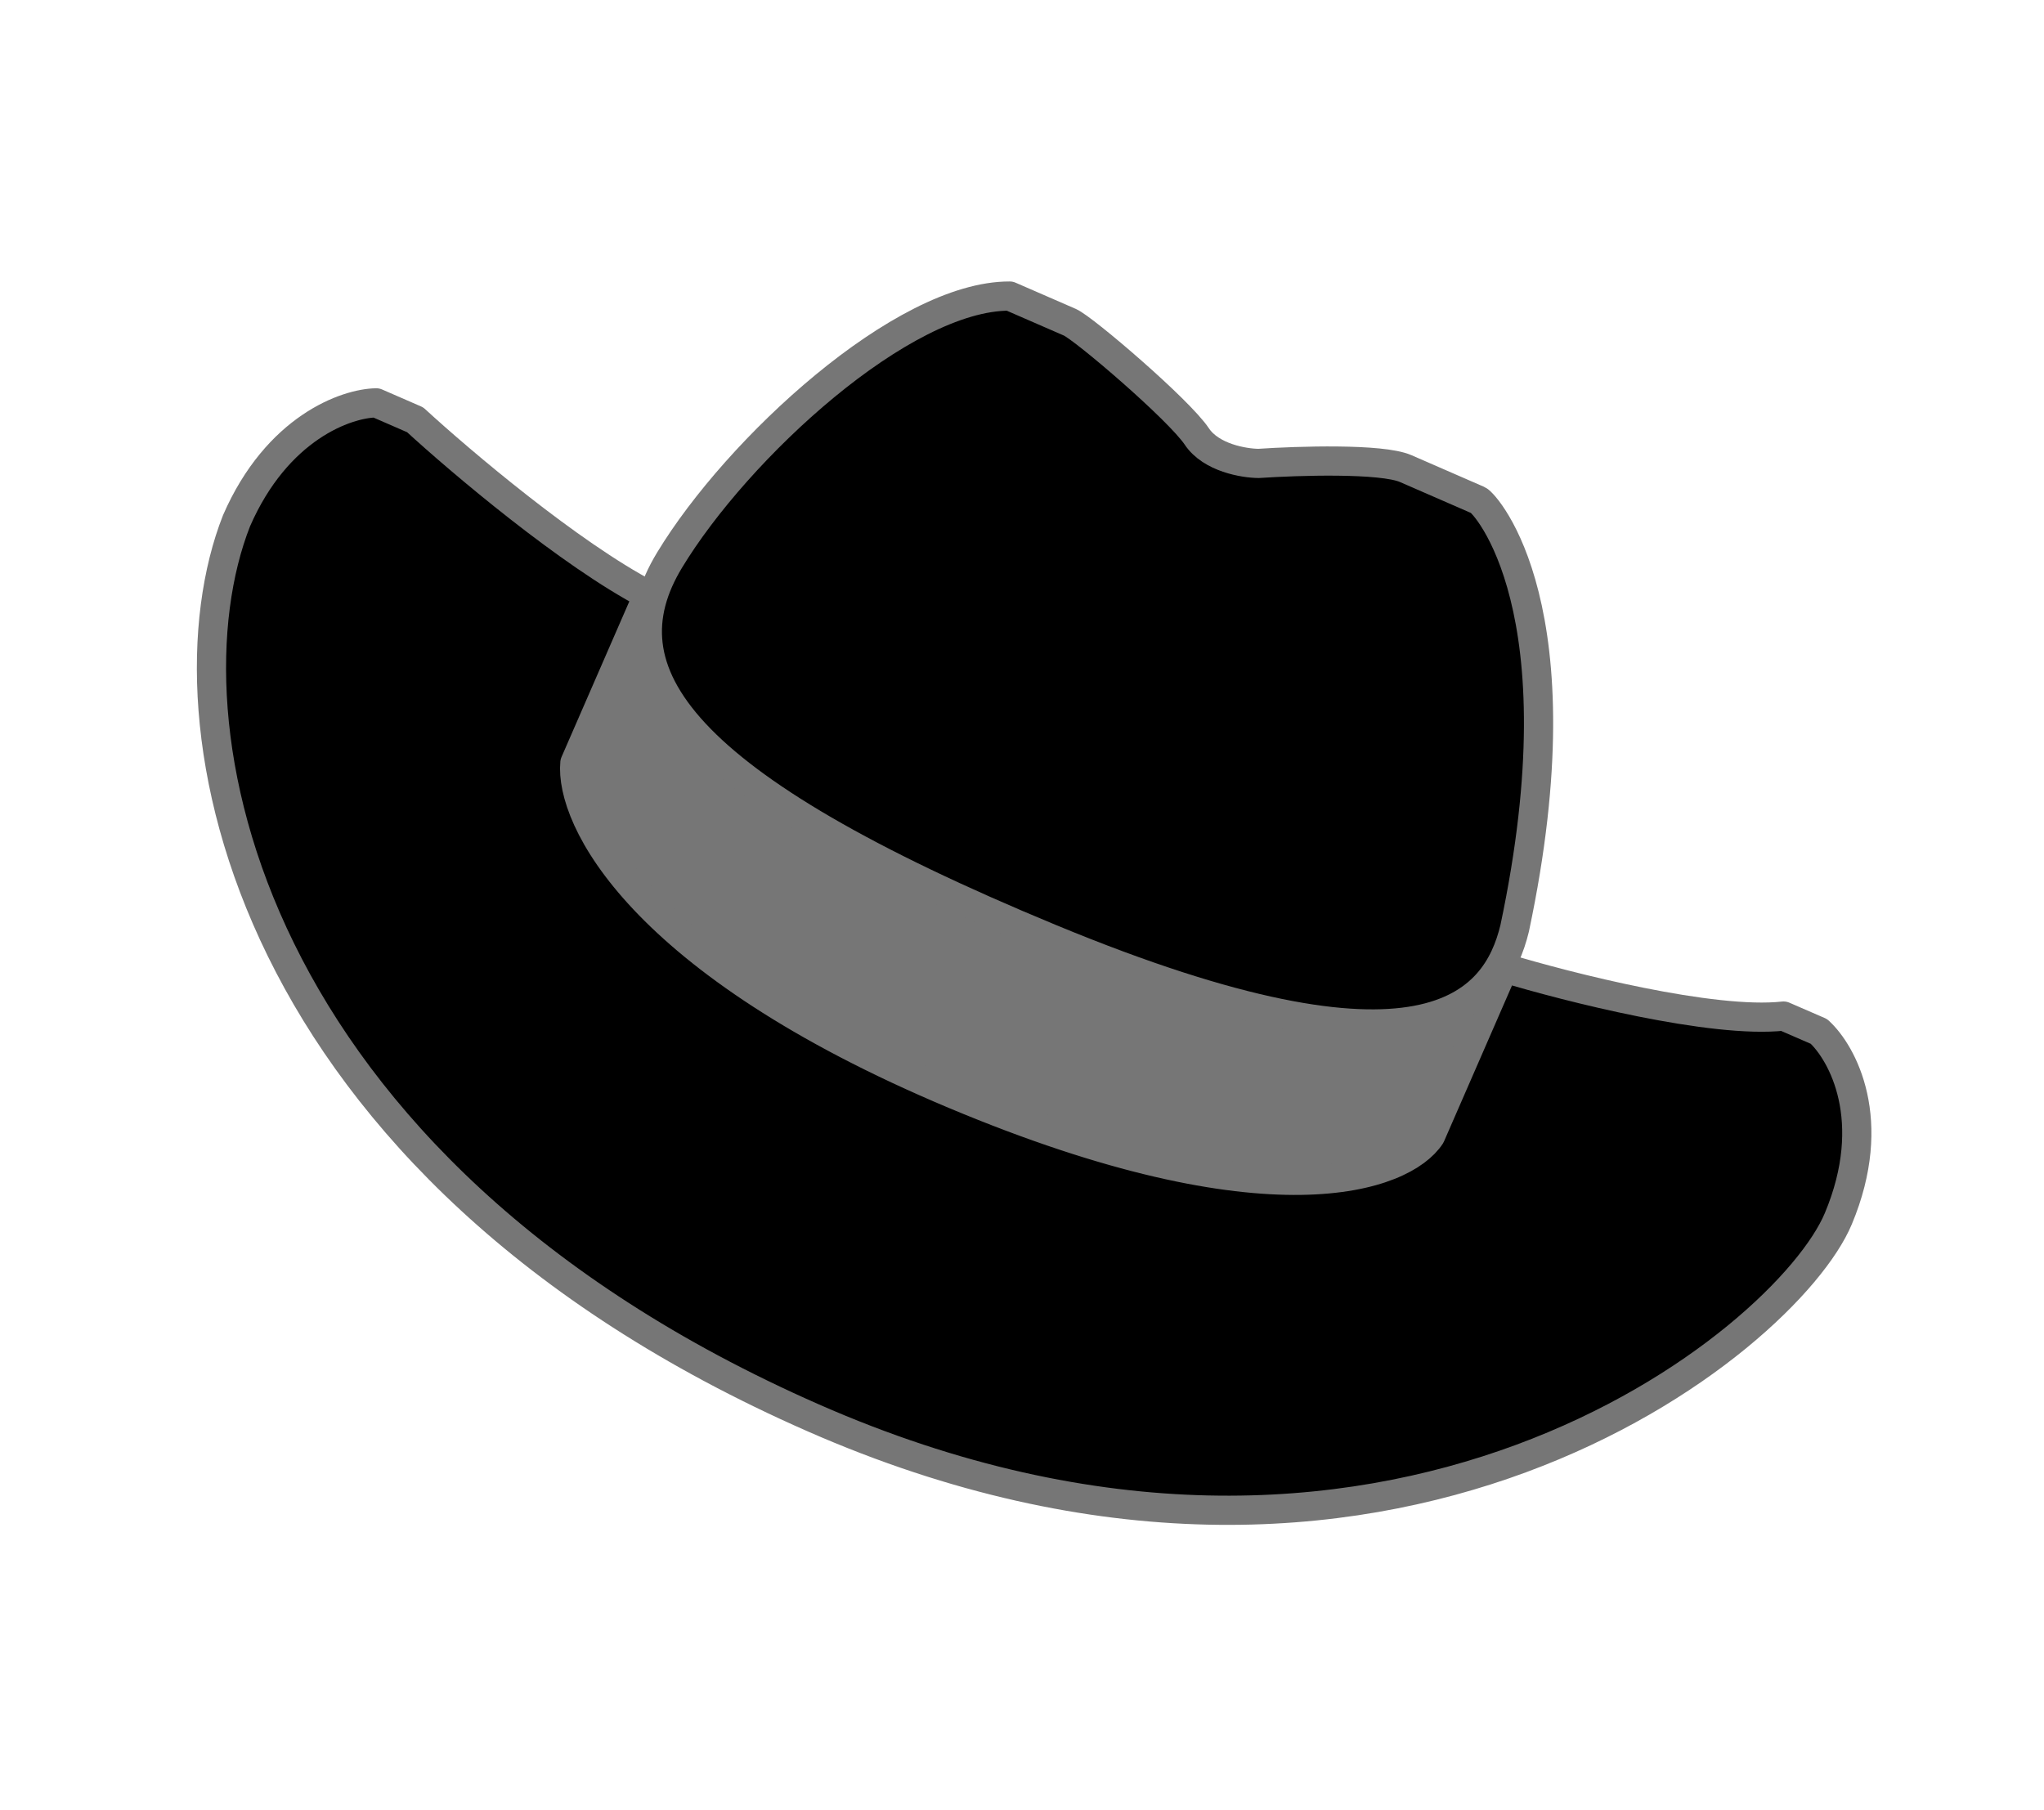 <svg width="35" height="31" viewBox="0 0 35 31" fill="none" xmlns="http://www.w3.org/2000/svg">
<path d="M9.874 13.102L10.771 11.008C15.558 16.752 22.539 17.39 25.431 16.992L24.534 19.086C24.334 19.784 22.5 20.761 16.755 19.086C11.011 17.41 9.774 14.399 9.874 13.102Z" fill="#767676"/>
<path d="M9.844 13.064L11.097 10.188C9.759 9.49 7.88 7.898 7.109 7.189L6.443 6.899C5.935 6.906 4.746 7.32 4.05 8.918C2.707 12.332 4.13 19.976 13.926 24.281C23.721 28.585 30.598 22.972 31.478 20.87C32.182 19.188 31.55 18.032 31.146 17.663L30.54 17.4C29.329 17.535 26.842 16.905 25.75 16.573L24.496 19.449C24.031 20.159 21.748 21.011 16.34 18.741C10.932 16.47 9.756 14.01 9.844 13.064Z" fill="black"/>
<path d="M18.319 5.518L17.29 5.07C15.456 5.063 12.621 7.682 11.465 9.592C10.309 11.502 11.594 13.43 18.004 16.079C24.414 18.729 25.62 17.201 25.936 15.898C27.096 10.424 25.433 8.618 25.312 8.566L24.071 8.025C23.659 7.845 22.22 7.891 21.552 7.936C21.301 7.934 20.737 7.84 20.493 7.474C20.188 7.017 18.561 5.624 18.319 5.518Z" fill="black"/>
<path d="M9.844 13.064L11.097 10.188C9.759 9.49 7.88 7.898 7.109 7.189L6.443 6.899C5.935 6.906 4.746 7.32 4.05 8.918C2.707 12.332 4.13 19.976 13.926 24.281C23.721 28.585 30.598 22.972 31.478 20.87C32.182 19.188 31.55 18.032 31.146 17.663L30.54 17.4C29.329 17.535 26.842 16.905 25.75 16.573L24.496 19.449C24.031 20.159 21.748 21.011 16.34 18.741C10.932 16.47 9.756 14.01 9.844 13.064Z" stroke="#767676" stroke-width="0.5" stroke-linecap="round" stroke-linejoin="round"/>
<path d="M18.319 5.518L17.29 5.07C15.456 5.063 12.621 7.682 11.465 9.592C10.309 11.502 11.594 13.43 18.004 16.079C24.414 18.729 25.62 17.201 25.936 15.898C27.096 10.424 25.433 8.618 25.312 8.566L24.071 8.025C23.659 7.845 22.22 7.891 21.552 7.936C21.301 7.934 20.737 7.84 20.493 7.474C20.188 7.017 18.561 5.624 18.319 5.518Z" stroke="#767676" stroke-width="0.5" stroke-linecap="round" stroke-linejoin="round"/>
</svg>
